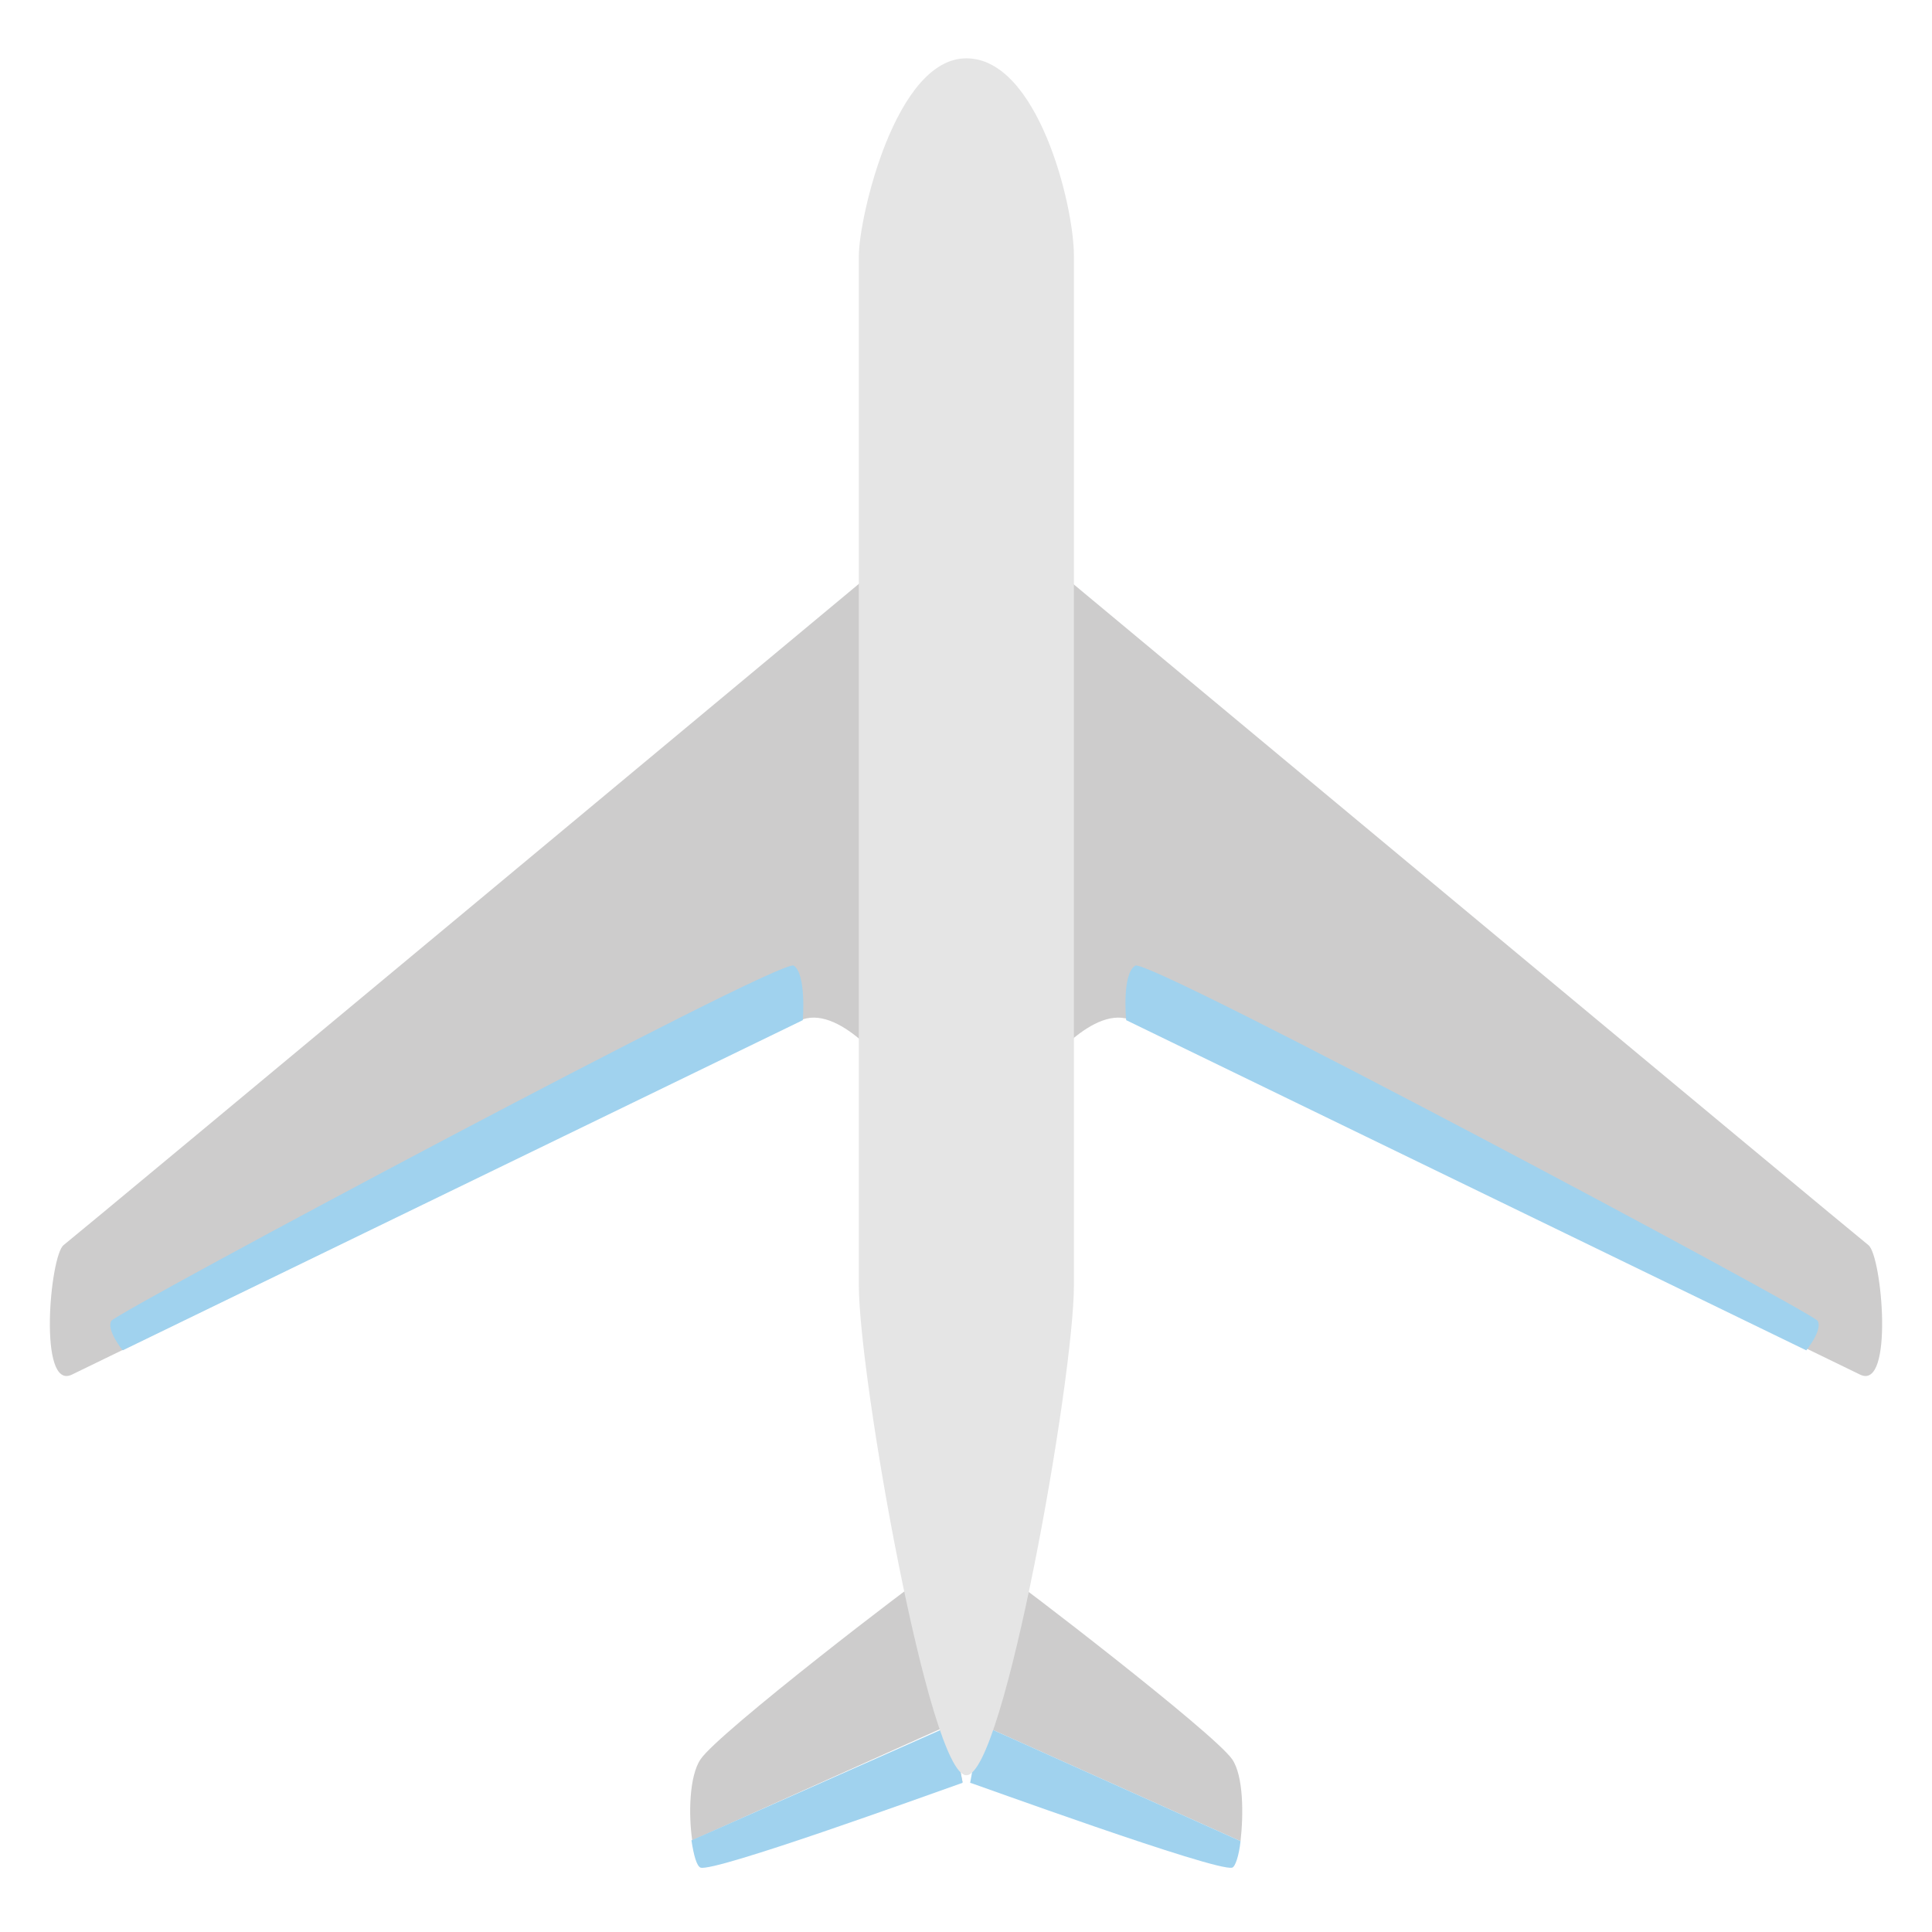<?xml version="1.0" encoding="utf-8"?>
<!-- Generator: Adobe Illustrator 19.2.1, SVG Export Plug-In . SVG Version: 6.00 Build 0)  -->
<svg version="1.0" id="Layer_1" xmlns="http://www.w3.org/2000/svg" xmlns:xlink="http://www.w3.org/1999/xlink" x="0px" y="0px"
	 viewBox="0 0 255.1 255.1" enable-background="new 0 0 255.1 255.1" xml:space="preserve">
<g>	 
<g>
	<g>
		<path fill="#CDCCCC" d="M162.7,232.3c-2.4-3.5-29.3-24.1-29.6-24.1l-3.6,19.5l34.3,15.4C164.2,239.6,164.2,234.5,162.7,232.3z"/>
		<path fill="#A0D2EE" d="M162.7,246.6c0.4-0.1,0.9-1.6,1.1-3.5l-34.3-15.4l-1.4,7.7C128,235.3,160.6,247.2,162.7,246.6z"/>
	</g>
	<g>
		<path fill="#CDCCCC" d="M127.1,235.3l-0.9-4.6v4.9C126.8,235.4,127.1,235.3,127.1,235.3z"/>
		<path fill="#CDCCCC" d="M122.1,208.2c-0.4,0-27.3,20.6-29.6,24.1c-1.5,2.2-1.6,7.3-1.1,10.7l34.3-15.4L122.1,208.2z"/>
		<polygon fill="none" stroke="#A0D2EE" stroke-width="2" stroke-miterlimit="10" points="126.2,227.4 125.7,227.6 126.2,230.7 		
			"/>
		<path fill="#A0D2EE" d="M92.5,246.6c1.9,0.6,29.5-9.4,34.6-11.2l-0.9-4.6l-0.6-3L91.3,243C91.6,245,92,246.4,92.5,246.6z"/>
	</g>
</g>
<g>
	<path fill="#CDCCCC" d="M116.4,74.6l1.1,66.8c0,0-6.8-9.1-12-6.6c-5.2,2.6-91.5,44.5-96,46.7c-4.5,2.2-2.9-15.7-1.1-17.1
		C10.1,163.1,116.4,74.6,116.4,74.6"/>
	<path fill="#CDCCCC" d="M138.7,74.6l-1.1,66.8c0,0,6.8-9.1,12-6.6c5.2,2.6,91.5,44.5,96,46.7c4.5,2.2,2.9-15.7,1.1-17.1
		C245,163.1,138.7,74.6,138.7,74.6"/>
	<path fill="#A0D2EE" d="M16.2,178.3c0,0-2.2-2.7-1.5-3.9c0.8-1.2,88.4-48,90.1-46.9s1.2,7.2,1.2,7.2"/>
	<path fill="#A0D2EE" d="M238.5,178.3c0,0,2.2-2.7,1.5-3.9c-0.8-1.2-88.4-48-90.1-46.9c-1.8,1.1-1.2,7.2-1.2,7.2"/>
</g>
<path fill="#E5E5E5" d="M113.4,33.8c0-5,4.8-26.1,14.2-26.1c9.4,0,14.2,19.3,14.2,26.1s0,135.9,0,135.9c0,12.2-9.2,64.7-14.2,64.7
	c-4.9,0-14.2-52.6-14.2-64.7C113.4,169.8,113.4,38.9,113.4,33.8z"/>
</g>	
</svg>
